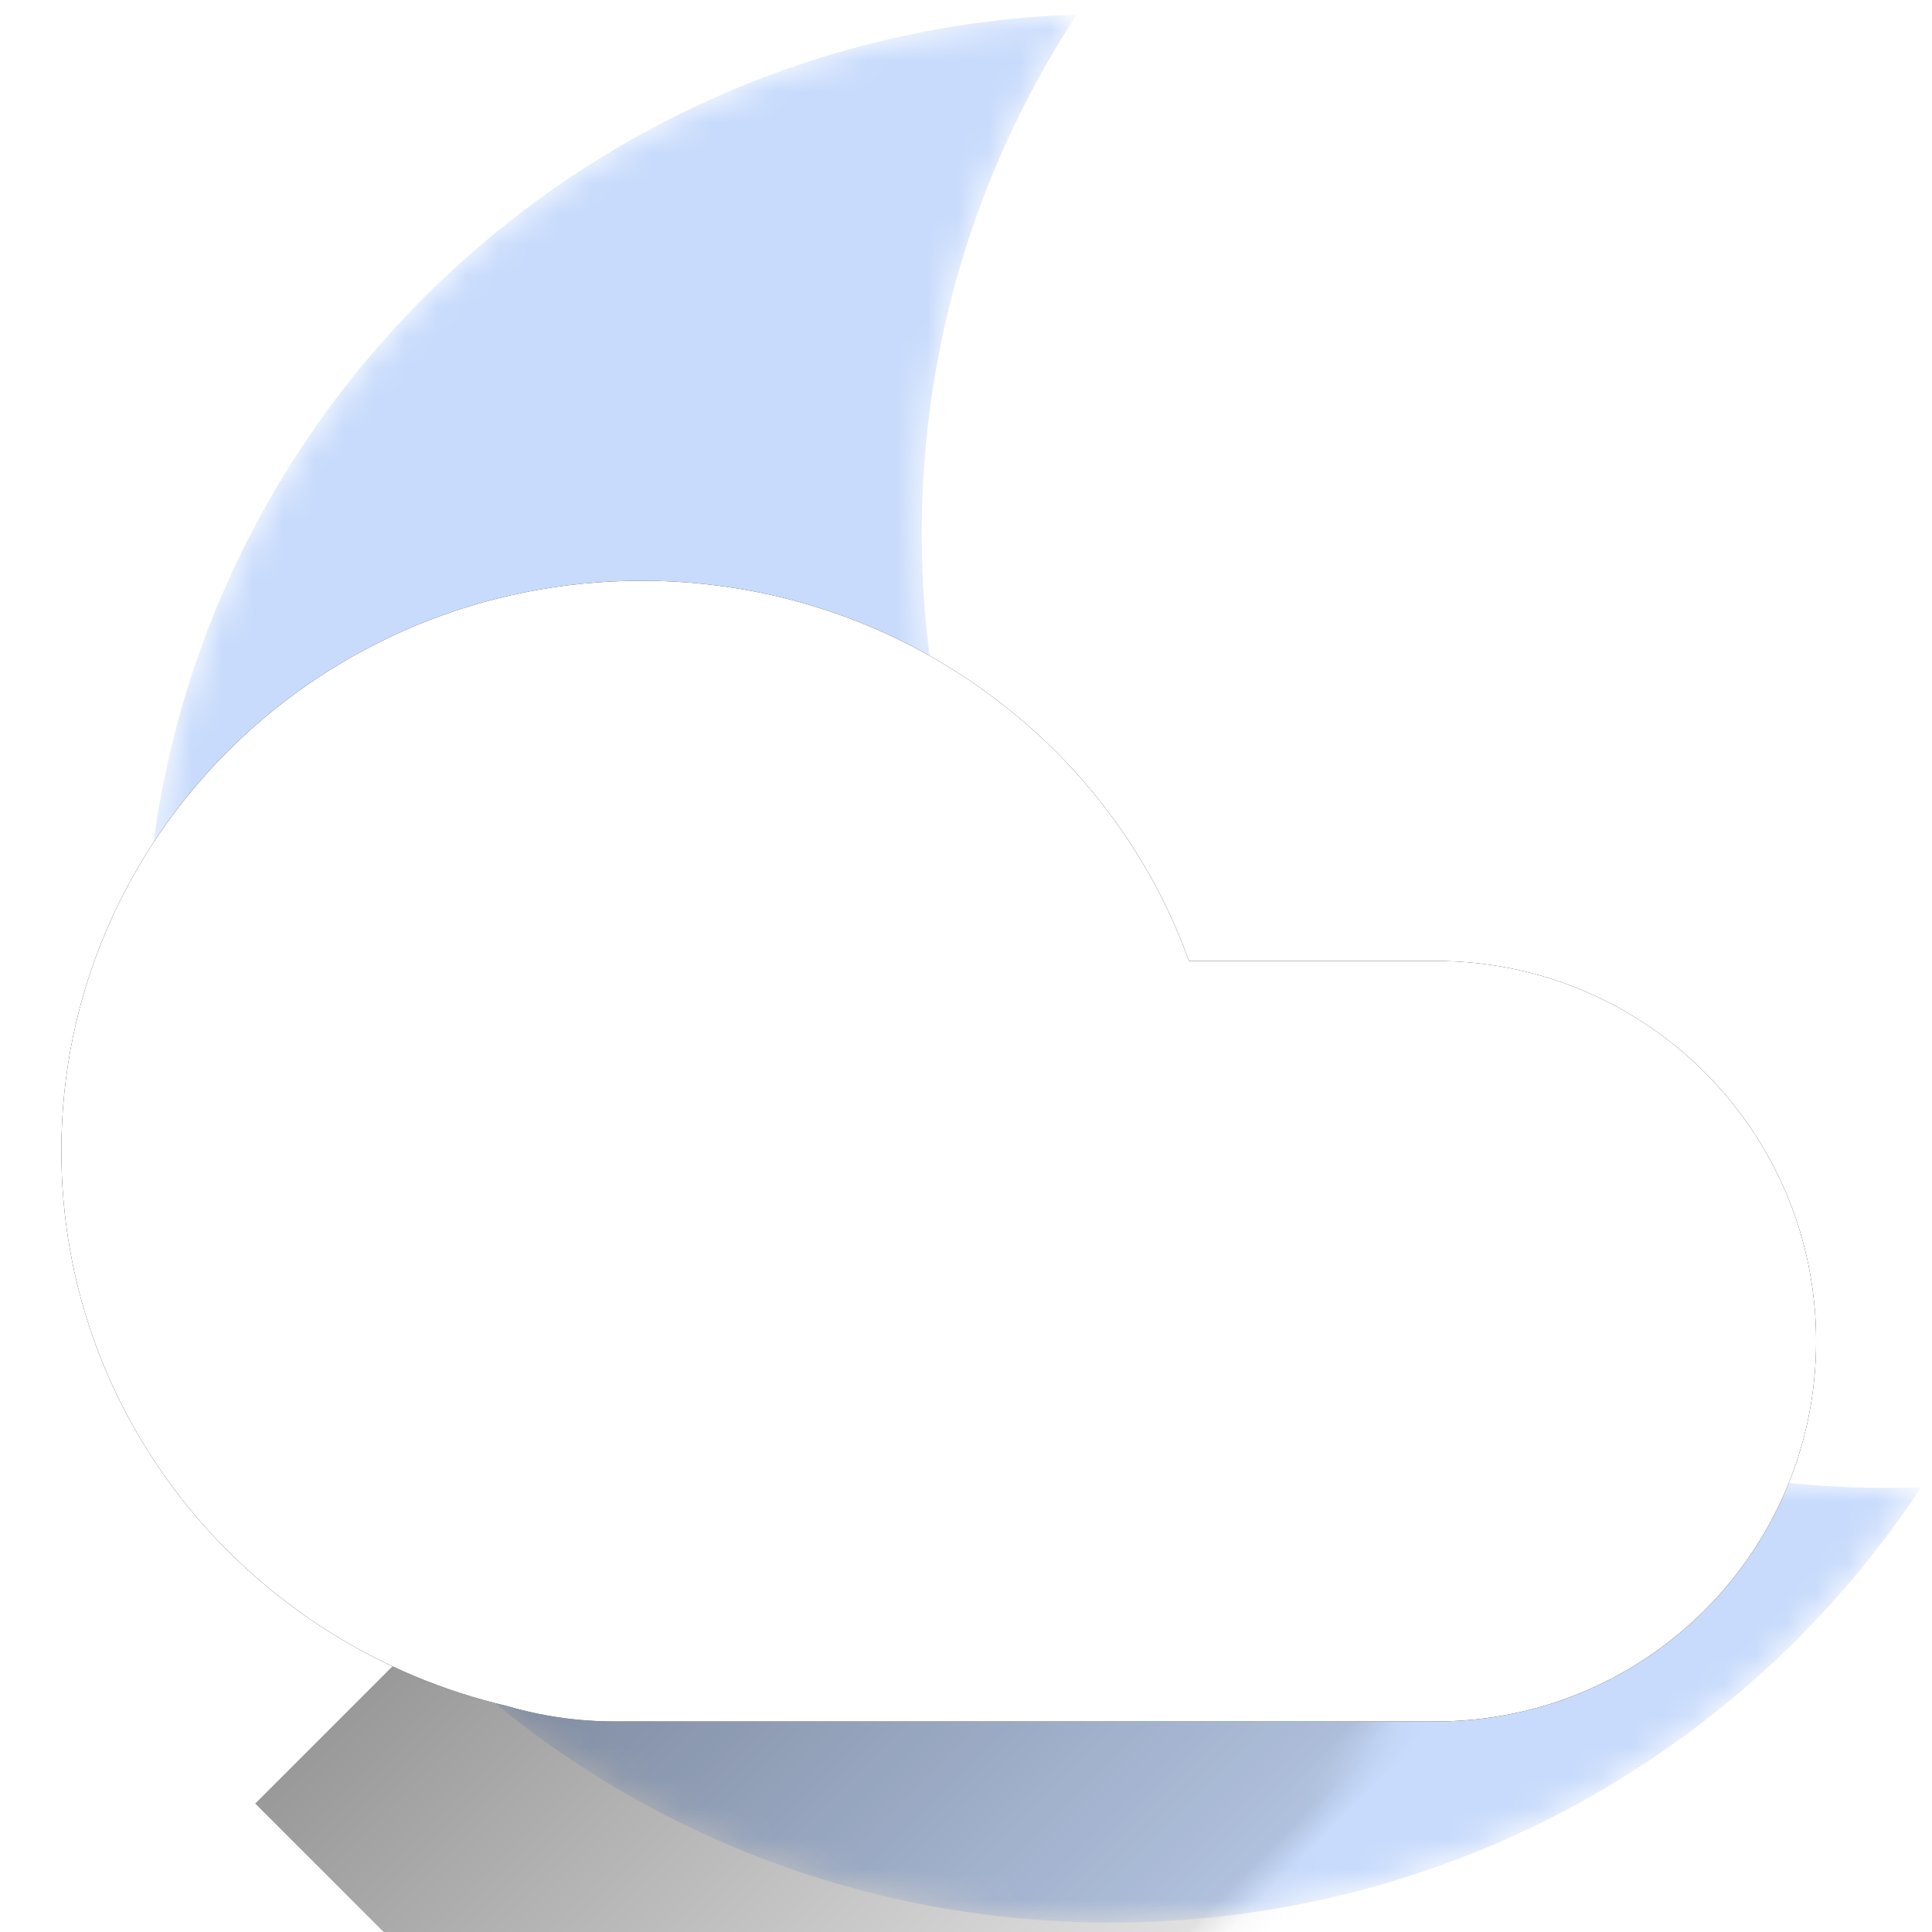 <svg xmlns="http://www.w3.org/2000/svg" viewBox="0 0 63 63" xmlns:xlink="http://www.w3.org/1999/xlink">
  <defs>
    <path id="a" d="M57.905 48.026C52.293 56.569 42.555 62.22 31.482 62.22 14.095 62.22 0 48.288 0 31.101 0 14.279 13.503.574 30.379 0c-3.2 4.872-5.059 10.684-5.059 16.925 0 17.187 14.095 31.119 31.482 31.119.369 0 .737-.006 1.103-.019z"/>
    <linearGradient id="c" x1="50%" x2="50%" y1="87.305%" y2="0%">
      <stop stop-opacity="0" offset="0%"/>
      <stop offset="100%"/>
    </linearGradient>
    <path id="e" d="M36.771 12.399h8.046c6.85 0 12.404 5.55 12.404 12.399 0 6.848-5.544 12.399-12.404 12.399H18.045c-1.216 0-2.39-.175-3.5-.5C6.205 34.754 0 27.389 0 18.598 0 8.327 8.472 0 18.924 0c8.239 0 15.249 5.175 17.847 12.399z"/>
    <filter id="d" width="200%" height="200%" x="-50%" y="-50%" filterUnits="objectBoundingBox">
      <feOffset in="SourceAlpha" result="shadowOffsetOuter1"/>
      <feGaussianBlur stdDeviation="1" in="shadowOffsetOuter1" result="shadowBlurOuter1"/>
      <feColorMatrix values="0 0 0 0 0 0 0 0 0 0 0 0 0 0 0 0 0 0 0.15 0" in="shadowBlurOuter1"/>
    </filter>
  </defs>
  <g fill="none" fill-rule="evenodd">
    <g transform="translate(4.737 .473)">
      <mask id="b" fill="#fff">
        <use xlink:href="#a"/>
      </mask>
      <path fill="#C8DBFC" d="M57.905 48.026C52.293 56.569 42.555 62.22 31.482 62.22 14.095 62.22 0 48.288 0 31.101 0 14.279 13.503.574 30.379 0c-3.2 4.872-5.059 10.684-5.059 16.925 0 17.187 14.095 31.119 31.482 31.119.369 0 .737-.006 1.103-.019z" mask="url(#b)"/>
      <path fill="url(#c)" fill-opacity=".4" d="M11.35 37.088H54.892l-1.578 39.997H11.35" style="mix-blend-mode:overlay" mask="url(#b)" transform="rotate(-45 33.12 57.086)"/>
    </g>
    <g transform="translate(2 18.937)">
      <use fill="#000" filter="url(#d)" xlink:href="#e"/>
      <use fill="#FFF" xlink:href="#e"/>
    </g>
  </g>
</svg>

<!--
<?xml version="1.0" encoding="UTF-8" standalone="no"?>
<svg width="63px" height="63px" viewBox="0 0 63 63" version="1.1" xmlns="http://www.w3.org/2000/svg" xmlns:xlink="http://www.w3.org/1999/xlink">
    <title>mostly_cloudy_night</title>
    <desc>Created with Sketch.</desc>
    <defs>
        <path d="M57.9052681,48.0260796 C52.2929852,56.5694637 42.5551847,62.2202447 31.4821911,62.2202447 C14.0950571,62.2202447 3.55271368e-15,48.2875738 3.55271368e-15,31.1007532 C3.55271368e-15,14.278825 13.5029077,0.574335921 30.3793104,-1.41827348e-12 C27.1790248,4.87168413 25.3201964,10.6839298 25.3201964,16.9253264 C25.3201964,34.112147 39.4152534,48.044818 56.8023874,48.044818 C57.1715327,48.044818 57.539194,48.0385378 57.9052681,48.0260796 Z" id="path-1"></path>
        <linearGradient x1="50%" y1="87.3053765%" x2="50%" y2="0%" id="linearGradient-3">
            <stop stop-color="#000000" stop-opacity="0" offset="0%"></stop>
            <stop stop-color="#000000" offset="100%"></stop>
        </linearGradient>
        <path d="M36.7705622,12.3989618 L44.8162805,12.3989618 C51.666564,12.3989618 57.219816,17.9486605 57.219816,24.7979236 C57.219816,31.6456811 51.6755398,37.1968854 44.8162805,37.1968854 L18.0449259,37.1968854 C16.8293523,37.1968854 15.6546197,37.0221364 14.5445097,36.6963859 C6.20471632,34.7544844 0,27.3886048 0,18.5984427 C0,8.32680643 8.47241911,0 18.9236777,0 C27.1631658,0 34.1727424,5.17537394 36.7705622,12.3989618 Z" id="path-4"></path>
        <filter x="-50%" y="-50%" width="200%" height="200%" filterUnits="objectBoundingBox" id="filter-5">
            <feOffset dx="0" dy="0" in="SourceAlpha" result="shadowOffsetOuter1"></feOffset>
            <feGaussianBlur stdDeviation="1" in="shadowOffsetOuter1" result="shadowBlurOuter1"></feGaussianBlur>
            <feColorMatrix values="0 0 0 0 0   0 0 0 0 0   0 0 0 0 0  0 0 0 0.15 0" type="matrix" in="shadowBlurOuter1"></feColorMatrix>
        </filter>
    </defs>
    <g id="Page-1" stroke="none" stroke-width="1" fill="none" fill-rule="evenodd">
        <g id="Icons" transform="translate(-27.000000, -298.000000)">
            <g id="mostly_cloudy_night" transform="translate(29.000000, 298.000000)">
                <g id="Moon" transform="translate(2.736758, 0.473382)">
                    <mask id="mask-2" fill="white">
                        <use xlink:href="#path-1"></use>
                    </mask>
                    <g id="Combined-Shape"></g>
                    <path d="M57.9052681,48.0260796 C52.2929852,56.5694637 42.5551847,62.2202447 31.4821911,62.2202447 C14.0950571,62.2202447 3.55271368e-15,48.2875738 3.55271368e-15,31.1007532 C3.55271368e-15,14.278825 13.5029077,0.574335921 30.3793104,-1.41827348e-12 C27.1790248,4.87168413 25.3201964,10.6839298 25.3201964,16.9253264 C25.3201964,34.112147 39.4152534,48.044818 56.8023874,48.044818 C57.1715327,48.044818 57.539194,48.0385378 57.9052681,48.0260796 Z" id="Combined-Shape" fill="#C8DBFC" mask="url(#mask-2)"></path>
                    <polygon id="Rectangle-10" fill-opacity="0.4" fill="url(#linearGradient-3)" style="mix-blend-mode: overlay;" mask="url(#mask-2)" transform="translate(33.121023, 57.086495) rotate(-45.000000) translate(-33.121023, -57.086495) " points="11.3502492 37.088101 54.8917964 37.088101 53.314087 77.0848888 11.3502492 77.0848888"></polygon>
                </g>
                <g id="cloudy-copy" transform="translate(0.000000, 18.936596)">
                    <g id="Combined-Shape">
                        <use fill="black" fill-opacity="1" filter="url(#filter-5)" xlink:href="#path-4"></use>
                        <use fill="#FFFFFF" fill-rule="evenodd" xlink:href="#path-4"></use>
                    </g>
                </g>
            </g>
        </g>
    </g>
</svg>
-->